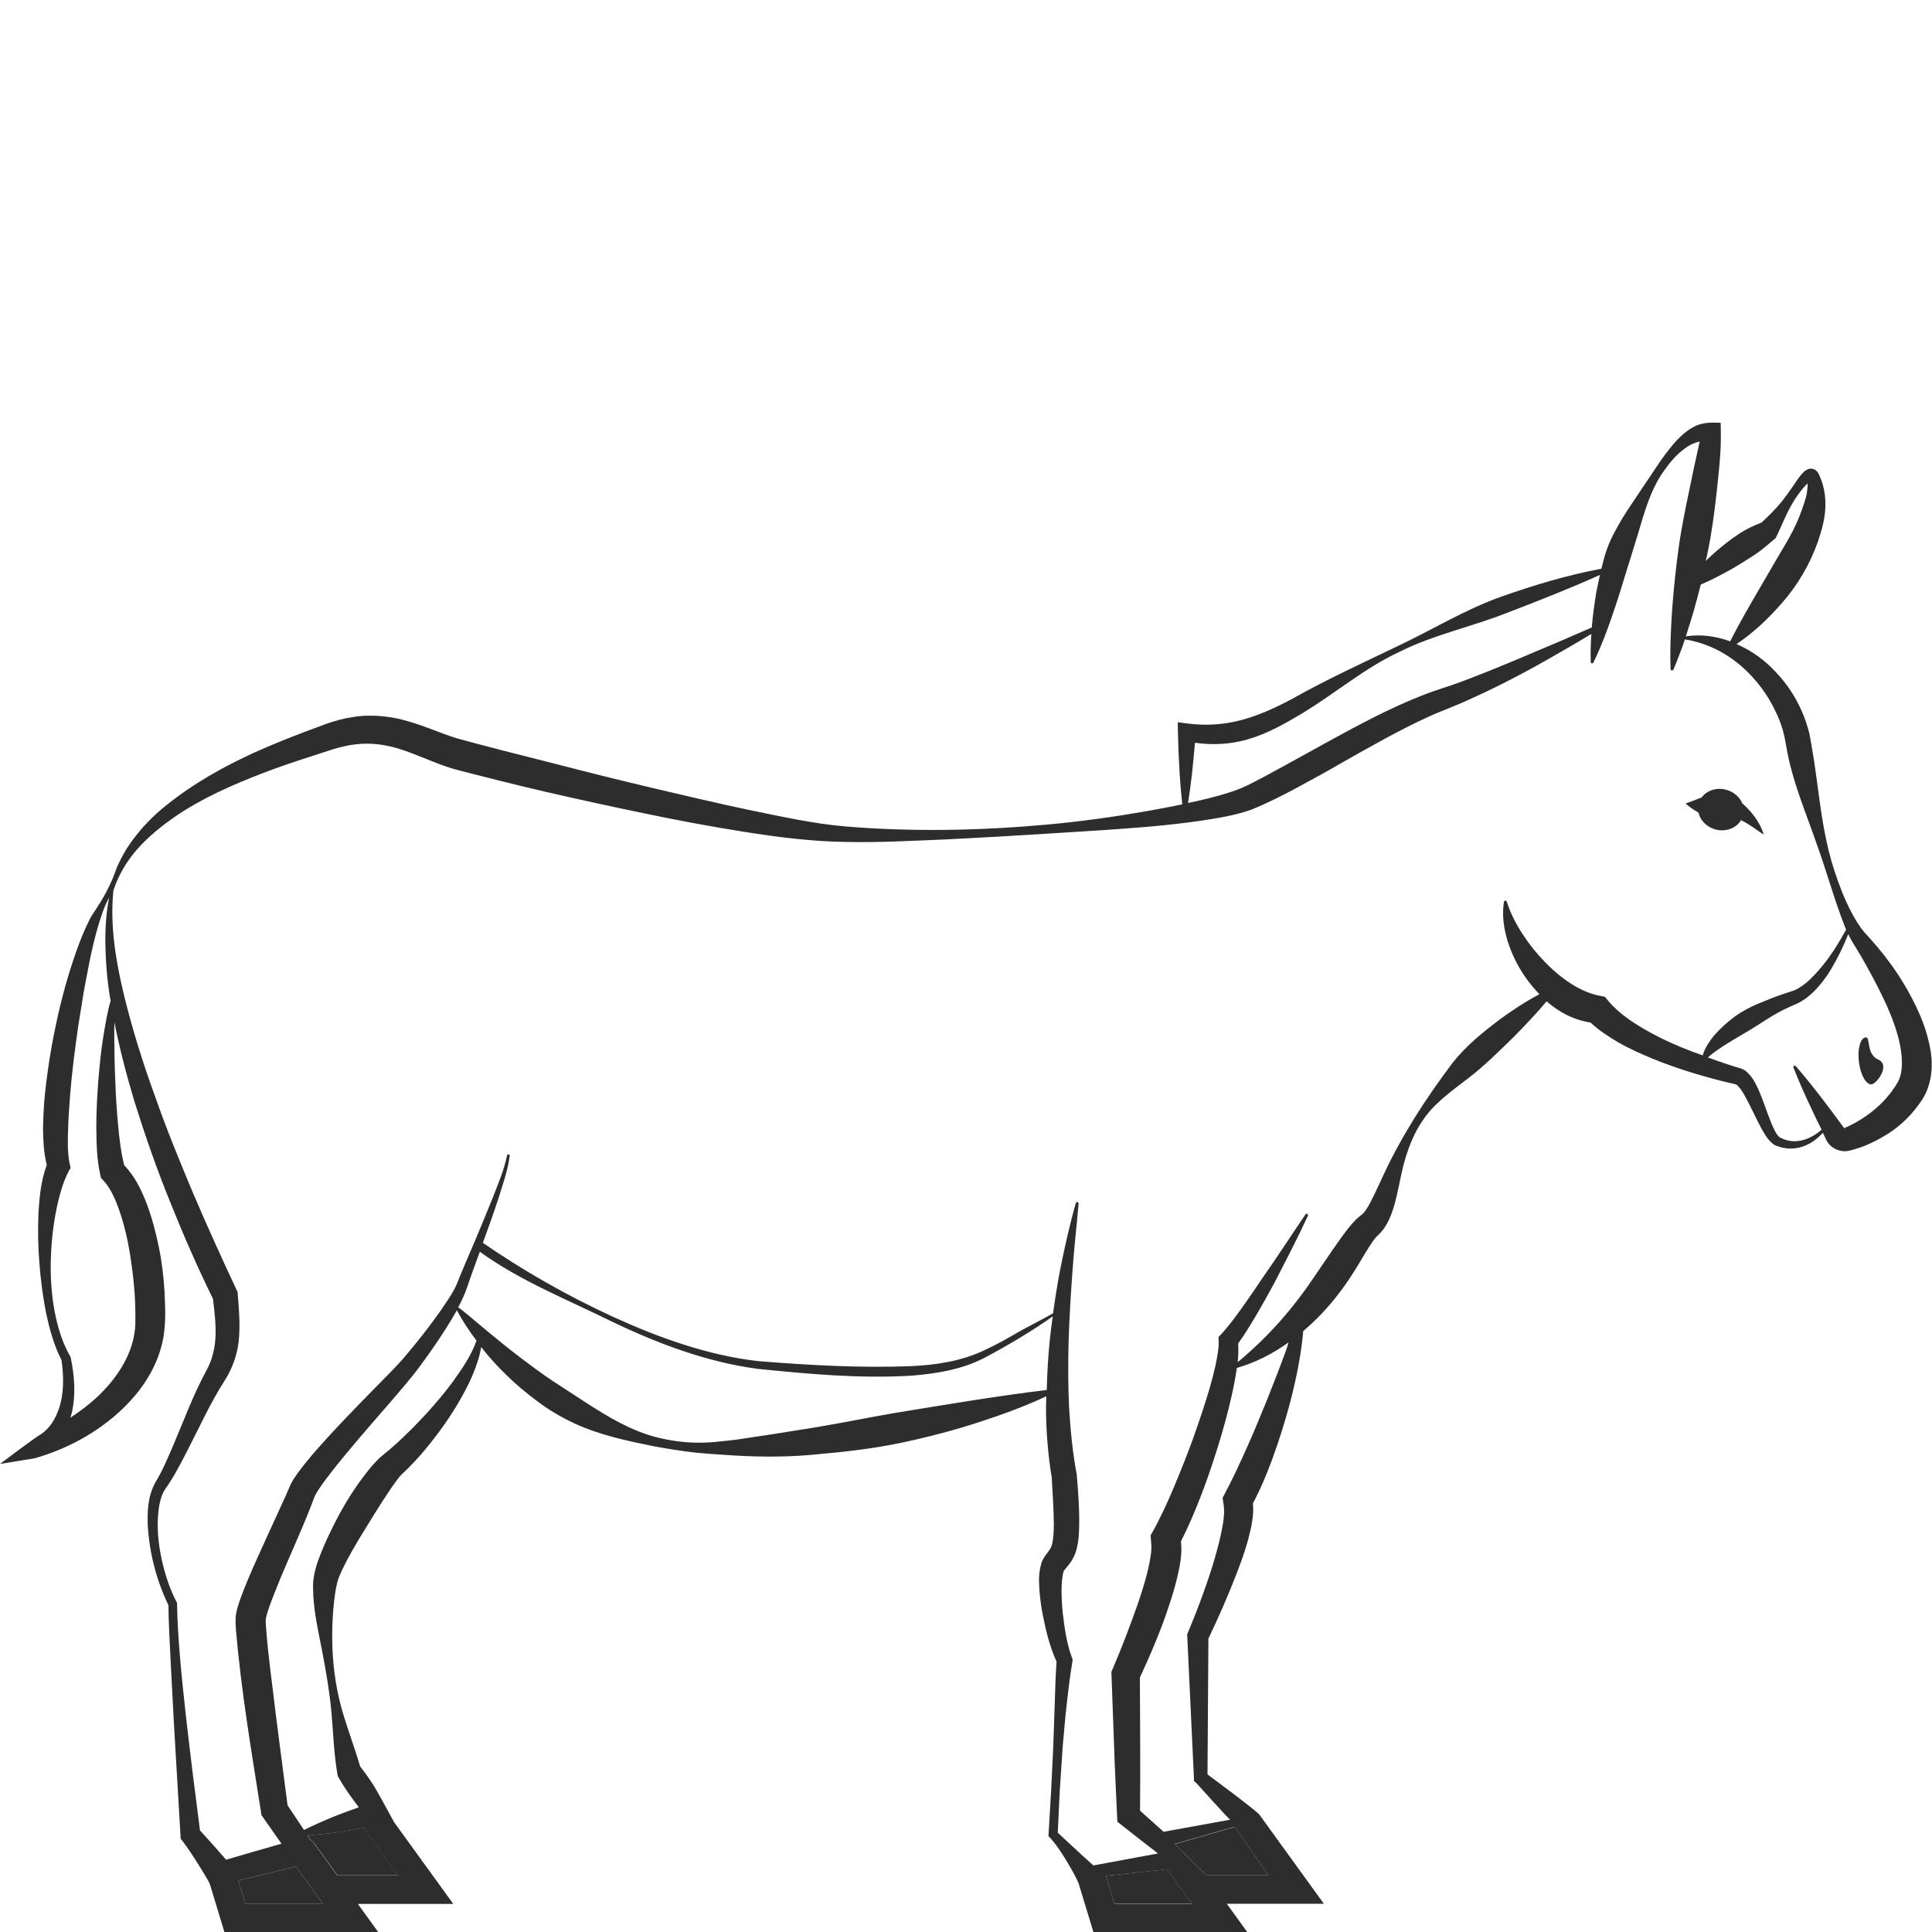 <?xml version="1.0" encoding="utf-8"?>
<!-- Generator: Adobe Illustrator 24.1.2, SVG Export Plug-In . SVG Version: 6.00 Build 0)  -->
<svg version="1.1" id="Layer_1" xmlns="http://www.w3.org/2000/svg" xmlns:xlink="http://www.w3.org/1999/xlink" x="0px" y="0px"
	 viewBox="0 0 128 128" style="enable-background:new 0 0 128 128;" xml:space="preserve">
<style type="text/css">
	.st0{fill:#2D2D2D;}
	.st1{fill:#E5B693;}
</style>
<g>
	<path class="st0" d="M21.1,125.72l-1.49-2.06c-1.27,0.32-2.55,0.62-3.82,0.93l0.47,1.53h5.13L21.1,125.72
		C21.1,125.72,21.1,125.72,21.1,125.72z"/>
	<path class="st0" d="M20.37,121.59l0.19,0.29c0.09,0.06,0.18,0.14,0.25,0.23l1.55,2.14h4.01l-2.1-2.91
		c-0.06-0.08-0.09-0.16-0.12-0.25c-0.54,0.1-1.09,0.2-1.64,0.28C21.8,121.47,21.09,121.55,20.37,121.59z"/>
	<path class="st1" d="M122.19,74.77l0.05,0.07c0.01,0,0-0.01,0-0.01c0-0.01,0-0.02-0.01-0.02C122.23,74.8,122.21,74.78,122.19,74.77
		z"/>
	<polygon class="st0" points="73.27,124.28 73.83,126.12 78.97,126.12 77.32,123.84 	"/>
	<path class="st0" d="M79.93,124.25h4.11c0,0-2.1-3.05-2.24-3.21l-3.97,1.14C77.9,122.24,79.93,124.25,79.93,124.25z"/>
	<path class="st0" d="M126.55,65.91c-0.49-0.91-1.05-1.76-1.68-2.57c-0.32-0.4-0.64-0.79-0.98-1.17l-0.26-0.28
		c-0.07-0.08-0.14-0.15-0.21-0.25c-0.14-0.17-0.27-0.37-0.4-0.57c-0.5-0.81-0.9-1.72-1.23-2.64c-0.34-0.92-0.61-1.87-0.81-2.84
		c-0.41-1.93-0.57-3.92-0.9-5.83l-0.12-0.71c-0.04-0.26-0.1-0.54-0.18-0.8c-0.15-0.53-0.35-1.04-0.59-1.52
		c-0.47-0.97-1.13-1.83-1.9-2.57c-0.65-0.62-1.41-1.13-2.24-1.49c1.14-0.76,2.12-1.7,3.01-2.72c1.03-1.17,1.84-2.54,2.38-4.06
		c0.26-0.76,0.49-1.57,0.5-2.43c0-0.43-0.04-0.86-0.16-1.29c-0.05-0.21-0.13-0.42-0.22-0.62c-0.02-0.05-0.03-0.09-0.09-0.2
		c-0.02-0.04-0.08-0.11-0.13-0.16c-0.07-0.06-0.16-0.11-0.25-0.13c-0.2-0.04-0.31,0.03-0.4,0.07c-0.07,0.04-0.13,0.09-0.18,0.13
		c-0.34,0.34-0.51,0.66-0.74,0.98c-0.22,0.32-0.44,0.62-0.67,0.92c-0.42,0.53-0.9,1-1.39,1.46c-0.55,0.21-1.07,0.46-1.54,0.78
		c-0.48,0.32-0.94,0.67-1.37,1.04c-0.27,0.23-0.53,0.47-0.79,0.72c0.04-0.16,0.08-0.33,0.11-0.49c0.28-1.3,0.45-2.63,0.6-3.95
		c0.14-1.33,0.31-2.65,0.29-4.03l-0.01-0.68L113.52,28c-0.52-0.01-1.03,0.1-1.41,0.34c-0.4,0.22-0.7,0.51-0.99,0.8
		c-0.55,0.6-1,1.22-1.42,1.86l-1.28,1.91c-0.43,0.64-0.87,1.28-1.24,1.96c-0.19,0.34-0.37,0.67-0.53,1.04
		c-0.16,0.38-0.29,0.75-0.39,1.13c-0.06,0.21-0.11,0.43-0.16,0.64c-2.26,0.42-4.45,1.08-6.61,1.84c-2.43,0.86-4.64,2.23-6.96,3.32
		c-2.31,1.11-4.68,2.2-6.88,3.44c-1.11,0.6-2.24,1.11-3.39,1.42c-1.15,0.31-2.32,0.39-3.53,0.24l-0.7-0.09l0.01,0.66
		c0.02,0.94,0.06,1.89,0.12,2.83c0.04,0.65,0.1,1.3,0.17,1.95c-0.78,0.16-1.56,0.31-2.35,0.45c-2.18,0.38-4.39,0.69-6.6,0.89
		c-4.42,0.4-8.9,0.49-13.3,0.13c-2.18-0.18-4.34-0.67-6.51-1.11c-2.17-0.46-4.32-0.97-6.49-1.48c-2.16-0.51-4.31-1.05-6.47-1.61
		l-3.23-0.82l-1.61-0.42c-0.53-0.14-1.09-0.29-1.55-0.42c-0.98-0.3-2.01-0.78-3.17-1.11c-1.15-0.34-2.46-0.49-3.69-0.28
		c-0.62,0.09-1.21,0.26-1.78,0.46L20,48.56c-1.05,0.4-2.1,0.83-3.13,1.29c-2.06,0.94-4.06,2.06-5.85,3.5
		c-0.9,0.71-1.7,1.55-2.37,2.49c-0.33,0.47-0.61,0.98-0.85,1.5c-0.06,0.13-0.11,0.27-0.16,0.41c-0.33,0.93-0.82,1.8-1.37,2.62
		c-0.13,0.19-0.25,0.38-0.33,0.54c-0.36,0.72-0.66,1.46-0.92,2.22c-0.53,1.51-0.95,3.05-1.28,4.6c-0.34,1.56-0.59,3.13-0.76,4.72
		c-0.08,0.8-0.12,1.6-0.13,2.42c0.02,0.75,0.04,1.48,0.25,2.31c-0.4,1.08-0.48,2.11-0.55,3.15c-0.05,1.13-0.03,2.24,0.06,3.35
		c0.08,1.11,0.23,2.21,0.44,3.3c0.23,1.06,0.51,2.12,1.02,3.12c0.17,1.11,0.17,2.26-0.18,3.27c-0.18,0.5-0.43,0.97-0.78,1.32
		c-0.13,0.13-0.26,0.24-0.41,0.34C2.42,95.16,0,96.99,0,96.99c0,0,2.28-0.37,2.28-0.37l0,0c1.9-0.54,3.7-1.45,5.25-2.75
		c1.53-1.29,2.89-3.05,3.29-5.23c0.19-1.14,0.12-2.06,0.08-3.06c-0.06-0.98-0.17-1.96-0.37-2.93c-0.2-0.97-0.45-1.93-0.8-2.88
		C9.38,78.89,9,78.01,8.23,77.2c-0.2-0.77-0.32-1.7-0.4-2.59c-0.09-0.98-0.16-1.97-0.19-2.97c-0.05-1-0.06-1.99-0.07-3
		c0-0.3,0-0.61,0.01-0.91c0.35,1.79,0.82,3.55,1.34,5.29c0.71,2.26,1.49,4.5,2.38,6.68c0.86,2.15,1.79,4.27,2.81,6.35
		c0.1,0.85,0.2,1.67,0.17,2.44c-0.03,0.81-0.2,1.56-0.59,2.28c-0.9,1.66-1.52,3.37-2.23,5.03c-0.36,0.83-0.7,1.65-1.16,2.4
		c-0.52,0.95-0.54,1.93-0.51,2.86c0.11,1.84,0.57,3.63,1.37,5.29c0.01,1.28,0.09,2.53,0.15,3.79l0.2,3.83l0.45,7.67l0.01,0.18
		l0.14,0.18c0.59,0.76,1.73,2.62,1.79,2.82l0.97,3.19h10.19l-1.35-1.87h6.32l-3.93-5.43c0,0-1.05-1.95-1.34-2.41
		c-0.28-0.44-0.58-0.86-0.9-1.27c-0.36-1.23-0.83-2.46-1.19-3.7c-0.37-1.31-0.58-2.66-0.64-4.02c-0.06-1.35,0.01-2.74,0.21-3.98
		c0.06-0.31,0.12-0.59,0.21-0.82c0.11-0.27,0.24-0.56,0.39-0.85c0.29-0.58,0.62-1.15,0.96-1.72c0.69-1.13,1.39-2.28,2.11-3.34
		c0.18-0.26,0.36-0.51,0.54-0.74c0.1-0.14,0.46-0.44,0.69-0.69c0.51-0.51,0.97-1.05,1.4-1.59c0.87-1.1,1.66-2.26,2.31-3.51
		c0.33-0.62,0.61-1.27,0.82-1.95c0.09-0.28,0.16-0.58,0.21-0.87c0.51,0.65,1.07,1.27,1.66,1.84c0.66,0.65,1.37,1.24,2.12,1.79
		c0.74,0.56,1.55,1.03,2.39,1.42c1.7,0.79,3.54,1.17,5.32,1.53c0.9,0.16,1.8,0.31,2.71,0.41c0.92,0.09,1.82,0.14,2.73,0.2
		c1.82,0.1,3.65,0.09,5.45-0.1c1.81-0.16,3.61-0.37,5.39-0.74c1.77-0.37,3.53-0.83,5.25-1.39c1.5-0.49,2.98-1.03,4.42-1.7
		c0,0.27-0.02,0.54-0.02,0.81c0.01,1.52,0.13,3.05,0.38,4.57c0.06,1.03,0.13,2.07,0.14,3.05c0,0.49-0.03,0.99-0.11,1.34
		c-0.04,0.18-0.09,0.27-0.2,0.44L69.3,103c-0.06,0.06-0.28,0.43-0.31,0.58c-0.21,0.74-0.15,1.28-0.12,1.85
		c0.05,0.56,0.12,1.1,0.23,1.63c0.21,1.03,0.44,2.01,0.9,3.03c-0.07,0.94-0.09,1.84-0.12,2.76l-0.1,2.89l-0.14,2.89l-0.17,2.89
		l-0.01,0.13l0.1,0.1c0.71,0.72,1.81,2.73,1.91,3.06l0.97,3.19h10.19l-1.35-1.87h6.43l-4.26-5.89c-0.21-0.29-3.45-2.68-3.45-2.68
		l0.06-9c0.67-1.4,1.29-2.81,1.85-4.26c0.29-0.75,0.57-1.51,0.79-2.32c0.1-0.41,0.21-0.81,0.27-1.27c0.05-0.33,0.08-0.69,0.04-1.11
		c0.52-0.98,0.93-1.97,1.3-2.98c0.4-1.11,0.76-2.22,1.07-3.36c0.31-1.13,0.57-2.28,0.76-3.44c0.08-0.53,0.16-1.08,0.2-1.63
		c0.89-0.75,1.69-1.61,2.38-2.52c0.45-0.58,0.84-1.18,1.21-1.78c0.36-0.6,0.72-1.22,1.06-1.7c0.08-0.11,0.17-0.22,0.22-0.27
		c0.17-0.15,0.36-0.36,0.49-0.54c0.27-0.39,0.42-0.77,0.55-1.13c0.25-0.73,0.37-1.42,0.52-2.11c0.27-1.36,0.68-2.7,1.45-3.85
		c0.75-1.16,1.92-1.98,3.01-2.82c1.11-0.84,2.08-1.82,3.08-2.79c0.74-0.76,1.47-1.52,2.16-2.34c0.16,0.14,0.32,0.27,0.5,0.4
		c0.68,0.49,1.5,0.87,2.41,1.01c0.58,0.54,1.21,0.94,1.84,1.31c0.73,0.42,1.48,0.75,2.24,1.07c1.51,0.62,3.05,1.09,4.61,1.49
		l0.59,0.14l0.3,0.07c0.04,0.01,0.03,0,0.08,0.03c0.17,0.11,0.4,0.44,0.57,0.76c0.37,0.66,0.68,1.39,1.07,2.11
		c0.21,0.36,0.38,0.73,0.79,1.06c0.05,0.04,0.12,0.08,0.18,0.11l0.16,0.05c0.11,0.03,0.21,0.08,0.32,0.09
		c0.22,0.05,0.44,0.07,0.66,0.05c0.81-0.05,1.48-0.49,1.98-1.04l0.21,0.44l0.04,0.08c0.03,0.05,0.07,0.11,0.1,0.16
		c0.08,0.1,0.17,0.2,0.28,0.27c0.21,0.16,0.47,0.25,0.74,0.27c0.14,0.01,0.27-0.01,0.41-0.04l0.22-0.06
		c0.13-0.04,0.26-0.08,0.39-0.12c0.26-0.08,0.51-0.18,0.76-0.3c0.49-0.23,0.97-0.5,1.43-0.81c0.45-0.32,0.87-0.69,1.25-1.11
		c0.19-0.21,0.36-0.43,0.53-0.66l0.24-0.35c0.08-0.13,0.17-0.29,0.24-0.44c0.54-1.25,0.41-2.5,0.13-3.55
		C127.48,67.78,127.04,66.82,126.55,65.91z M114.71,37.71c0.49-0.28,0.96-0.58,1.43-0.88c0.47-0.3,0.89-0.66,1.31-1.02l0.2-0.17
		l0.01-0.02c0.35-0.71,0.62-1.44,0.99-2.09c0.18-0.33,0.39-0.65,0.61-0.94c0.15-0.2,0.32-0.4,0.5-0.56c0,0.09,0,0.18-0.01,0.27
		c-0.02,0.33-0.09,0.65-0.2,0.97c-0.2,0.64-0.45,1.28-0.77,1.9c-0.32,0.63-0.7,1.23-1.06,1.85l-1.1,1.89
		c-0.67,1.16-1.36,2.32-1.99,3.58c-0.95-0.35-1.96-0.48-2.94-0.33c0.17-0.53,0.34-1.06,0.5-1.6c0.17-0.61,0.34-1.22,0.49-1.83
		C113.39,38.43,114.06,38.07,114.71,37.71z M78.96,51.37c0.08-0.72,0.15-1.44,0.21-2.16c1.14,0.16,2.33,0.11,3.44-0.21
		c1.32-0.37,2.49-1.04,3.6-1.7c2.22-1.33,4.16-3.02,6.48-4.1c2.28-1.15,4.82-1.67,7.19-2.61c2.05-0.79,4.1-1.59,6.12-2.5
		c-0.09,0.4-0.17,0.8-0.25,1.2c-0.12,0.76-0.23,1.51-0.29,2.28l-2,0.87l-3.07,1.3c-1.02,0.43-2.05,0.84-3.08,1.24
		c-0.51,0.19-1.03,0.39-1.55,0.55c-0.51,0.17-1.08,0.36-1.6,0.57c-2.13,0.84-4.11,1.91-6.07,2.98l-2.92,1.61
		c-0.96,0.51-1.95,1.09-2.87,1.5c-0.92,0.38-2.01,0.66-3.07,0.9c-0.17,0.04-0.34,0.07-0.52,0.11C78.8,52.61,78.89,51.99,78.96,51.37
		z M7.97,80.39C8.25,81.23,8.45,82.11,8.6,83c0.14,0.89,0.26,1.8,0.32,2.7c0.03,0.45,0.05,0.9,0.05,1.36c0,0.47,0.01,0.86-0.06,1.25
		c-0.23,1.58-1.22,3.08-2.5,4.27c-0.54,0.5-1.13,0.94-1.75,1.35c0.03-0.1,0.06-0.2,0.09-0.3c0.29-1.24,0.18-2.49-0.06-3.66
		l-0.01-0.05l-0.02-0.04c-0.52-0.9-0.84-1.94-1.04-2.99c-0.2-1.06-0.27-2.14-0.26-3.21c0.02-1.08,0.12-2.15,0.31-3.2
		c0.19-1.03,0.46-2.1,0.89-2.9l0.12-0.21L4.6,77.02c-0.12-0.6-0.12-1.38-0.09-2.12c0.01-0.75,0.08-1.52,0.13-2.29
		c0.12-1.54,0.32-3.07,0.54-4.61l0.37-2.3c0.14-0.76,0.29-1.53,0.44-2.29c0.17-0.76,0.34-1.51,0.57-2.25
		c0.19-0.58,0.37-1.17,0.67-1.69c-0.2,1-0.26,2.03-0.25,3.06C7,63.73,7.1,64.92,7.29,66.09c0.01,0.07,0.03,0.14,0.04,0.21
		c-0.22,0.75-0.34,1.52-0.47,2.28c-0.17,1-0.26,2.02-0.35,3.03c-0.07,1.01-0.13,2.03-0.13,3.06c0.02,1.04,0.01,2.04,0.27,3.19
		l0.04,0.18l0.19,0.2C7.34,78.74,7.7,79.57,7.97,80.39z M16.26,126.12l-0.47-1.53c1.27-0.31,2.55-0.61,3.82-0.93l1.49,2.06
		c0,0,0,0,0,0l0.29,0.4H16.26z M24.14,121.1c0.03,0.09,0.07,0.17,0.12,0.25l2.1,2.91h-4.01l-1.55-2.14
		c-0.07-0.1-0.15-0.17-0.25-0.23l-0.19-0.29c0.72-0.05,1.43-0.12,2.13-0.22C23.06,121.29,23.6,121.2,24.14,121.1z M30.01,91.53
		c-0.79,1.07-1.68,2.07-2.61,3.02c-0.47,0.47-0.95,0.93-1.43,1.35c-0.25,0.23-0.44,0.35-0.82,0.69c-0.29,0.28-0.54,0.56-0.76,0.84
		c-0.9,1.13-1.63,2.31-2.26,3.57c-0.32,0.63-0.61,1.26-0.88,1.93c-0.13,0.34-0.26,0.68-0.36,1.06c-0.11,0.42-0.16,0.82-0.15,1.19
		c0.01,1.49,0.34,2.83,0.6,4.19c0.26,1.35,0.49,2.7,0.62,4.07c0.12,1.37,0.16,2.76,0.4,4.13l0.02,0.1l0.1,0.18
		c0.28,0.48,0.59,0.94,0.92,1.39c0.12,0.17,0.25,0.33,0.37,0.5c-0.52,0.18-1.03,0.37-1.54,0.57c-0.7,0.28-1.4,0.59-2.09,0.93
		l-1.09-1.64l-0.75-5.79c-0.23-1.99-0.53-4.01-0.67-5.94c-0.04-0.58-0.05-0.6,0.11-1.11c0.14-0.44,0.32-0.9,0.5-1.35
		c0.36-0.92,0.76-1.84,1.16-2.76c0.4-0.92,0.8-1.84,1.18-2.81l0.26-0.68c0.06-0.14,0.18-0.34,0.3-0.52
		c0.25-0.38,0.55-0.77,0.85-1.16c1.22-1.55,2.55-3.06,3.87-4.58c0.65-0.77,1.33-1.53,1.95-2.37c0.61-0.82,1.19-1.66,1.74-2.52
		c0.25-0.4,0.49-0.79,0.72-1.2c0.35,0.66,0.81,1.37,1.3,2.01C31.23,89.79,30.62,90.68,30.01,91.53z M69.56,88.7
		c-0.12,1.12-0.18,2.26-0.21,3.39c-3.4,0.41-6.73,0.98-10.05,1.52c-1.75,0.3-3.49,0.66-5.24,0.95c-1.75,0.29-3.5,0.56-5.27,0.82
		c-0.88,0.1-1.77,0.22-2.65,0.2c-0.88-0.01-1.76-0.14-2.62-0.35c-1.72-0.44-3.26-1.37-4.71-2.31l-2.18-1.42
		c-0.72-0.48-1.42-1-2.12-1.53c-0.7-0.53-1.38-1.08-2.07-1.65l-1.03-0.86c-0.35-0.29-0.64-0.55-1.05-0.85
		c0.23-0.44,0.45-0.89,0.61-1.39c0.31-0.92,0.48-1.35,0.82-2.29c2.68,1.94,5.72,3.13,8.69,4.6c3.06,1.47,6.3,2.7,9.71,3.16
		c3.39,0.34,6.78,0.66,10.22,0.45c1.7-0.14,3.47-0.43,5-1.28c1.28-0.68,3.03-1.71,4.34-2.65C69.68,87.71,69.61,88.2,69.56,88.7z
		 M73.83,126.12l-0.56-1.84l4.05-0.43l1.65,2.28H73.83z M84.04,124.25h-4.11c0,0-2.03-2.01-2.11-2.08l3.97-1.14
		C81.94,121.21,84.04,124.25,84.04,124.25z M85.16,89.58c-0.39,1.08-0.81,2.14-1.23,3.2c-0.44,1.06-0.86,2.12-1.33,3.15
		c-0.46,1.03-0.94,2.07-1.45,3.02L81,99.24l0.07,0.46c0.02,0.15,0.05,0.45,0.01,0.79c-0.02,0.33-0.1,0.7-0.17,1.06
		c-0.15,0.73-0.36,1.47-0.58,2.2c-0.46,1.47-1.01,2.94-1.61,4.37l-0.07,0.17l0.01,0.14l0.44,9.35L79.1,118l0.15,0.12
		c0,0,2.12,2.36,2.25,2.44l-4.41,0.8c-0.52-0.47-1.04-0.94-1.56-1.4c0.01-1.45,0.02-2.91,0.01-4.36l-0.02-4.46
		c0.31-0.67,0.61-1.33,0.89-2.01c0.31-0.74,0.61-1.48,0.87-2.25c0.26-0.77,0.52-1.54,0.71-2.35c0.09-0.41,0.19-0.82,0.24-1.28
		c0.04-0.33,0.06-0.7,0.01-1.13c0.5-0.98,0.91-1.96,1.3-2.95c0.43-1.1,0.8-2.21,1.15-3.33c0.35-1.12,0.66-2.25,0.92-3.41
		c0.13-0.58,0.24-1.16,0.33-1.76c0-0.01,0-0.02,0-0.04c1.23-0.35,2.38-0.94,3.43-1.69C85.31,89.16,85.24,89.37,85.16,89.58z
		 M110.07,68.79c-1.36-0.68-2.72-1.5-3.56-2.53l-0.18-0.22l-0.4-0.08c-1.24-0.25-2.52-1.13-3.58-2.23
		c-0.54-0.55-1.03-1.16-1.46-1.82c-0.43-0.66-0.81-1.37-1.06-2.17c-0.01-0.03-0.04-0.06-0.08-0.07c-0.05-0.01-0.1,0.03-0.11,0.08
		c-0.14,0.87-0.01,1.78,0.25,2.62c0.27,0.85,0.67,1.66,1.19,2.4c0.28,0.39,0.58,0.76,0.91,1.1c-0.93,0.49-1.8,1.07-2.64,1.68
		c-1.13,0.86-2.24,1.75-3.13,2.89c-1.74,2.31-3.31,4.73-4.53,7.34c-0.31,0.64-0.59,1.3-0.89,1.86c-0.14,0.28-0.3,0.53-0.45,0.71
		c-0.08,0.09-0.14,0.14-0.24,0.21c-0.22,0.17-0.37,0.33-0.51,0.49c-0.54,0.62-0.91,1.2-1.32,1.77l-1.16,1.7
		c-1.42,2.13-3.06,4.02-5.12,5.73c0.04-0.39,0.06-0.79,0.03-1.24c0.46-0.63,0.83-1.26,1.21-1.89c0.41-0.71,0.82-1.43,1.21-2.16
		c0.75-1.46,1.51-2.91,2.2-4.41c0.02-0.04,0.01-0.09-0.03-0.12c-0.04-0.03-0.1-0.02-0.13,0.03c-0.92,1.35-1.81,2.73-2.75,4.07
		c-0.46,0.68-0.91,1.35-1.38,2.01c-0.47,0.65-0.96,1.33-1.46,1.86l-0.17,0.18l0.01,0.32c0.02,0.43-0.1,0.99-0.2,1.52
		c-0.12,0.54-0.26,1.08-0.42,1.63c-0.32,1.08-0.69,2.16-1.07,3.24c-0.39,1.07-0.81,2.13-1.25,3.18c-0.44,1.04-0.91,2.08-1.44,3.02
		l-0.13,0.23l0.04,0.53c0.01,0.15,0.03,0.45-0.03,0.78c-0.04,0.33-0.12,0.69-0.2,1.04c-0.17,0.72-0.41,1.45-0.65,2.17
		c-0.51,1.44-1.06,2.91-1.67,4.32l-0.09,0.21l0.01,0.2l0.17,4.68c0.05,1.56,0.13,3.12,0.2,4.68l0.02,0.37l0.26,0.2
		c0.8,0.64,1.61,1.26,2.41,1.88c0,0.01,0,0.01,0,0.02l-4.26,0.79c-0.8-0.71-1.57-1.44-2.36-2.17l0.13-2.74l0.19-2.88
		c0.09-0.96,0.16-1.92,0.27-2.87c0.11-0.95,0.22-1.92,0.38-2.84l0.02-0.12L71,109.77c-0.32-0.87-0.48-1.92-0.59-2.91
		c-0.05-0.5-0.08-1.01-0.08-1.49c0-0.47,0.05-1,0.14-1.27c0.01-0.05,0.02-0.04,0.02-0.04s0,0,0,0c0.01-0.01,0.03-0.04,0.05-0.06
		l0.26-0.32c0.2-0.24,0.41-0.62,0.5-0.95c0.19-0.67,0.19-1.22,0.2-1.78c0.01-1.1-0.07-2.15-0.16-3.21l0-0.05l-0.01-0.04
		c-0.27-1.43-0.41-2.9-0.5-4.39c-0.07-1.48-0.07-2.98-0.03-4.48c0.05-1.5,0.14-3,0.25-4.5c0.1-1.52,0.28-2.99,0.41-4.54
		c0-0.04-0.02-0.08-0.07-0.1c-0.05-0.01-0.1,0.01-0.11,0.06l-0.01,0.03c-0.41,1.43-0.74,2.94-1.04,4.43
		c-0.18,0.94-0.33,1.89-0.46,2.85c-0.76,0.43-1.77,0.94-2.33,1.26c-0.73,0.43-1.47,0.84-2.23,1.19c-1.51,0.72-3.17,0.97-4.84,1.05
		c-3.35,0.13-6.76-0.06-10.12-0.33c-3.34-0.38-6.57-1.54-9.64-2.94c-3-1.38-5.89-3.02-8.62-4.9c0.34-0.93,0.68-1.87,0.99-2.81
		c0.3-0.97,0.65-1.91,0.79-2.95c0.01-0.05-0.03-0.09-0.07-0.1c-0.05-0.01-0.1,0.02-0.11,0.07l0,0.01c-0.19,0.96-0.6,1.9-0.96,2.83
		c-0.37,0.93-0.76,1.86-1.15,2.79c-0.39,0.93-0.8,1.84-1.18,2.8c-0.16,0.43-0.43,0.84-0.7,1.25c-0.27,0.41-0.55,0.82-0.85,1.22
		c-0.59,0.8-1.21,1.58-1.85,2.34c-0.63,0.75-1.35,1.44-2.05,2.16c-1.41,1.44-2.82,2.88-4.17,4.44c-0.33,0.39-0.66,0.8-0.98,1.24
		c-0.16,0.23-0.32,0.45-0.47,0.77l-0.31,0.72l-1.25,2.73c-0.42,0.92-0.84,1.84-1.24,2.79c-0.2,0.48-0.39,0.95-0.57,1.47l-0.13,0.42
		c-0.04,0.14-0.09,0.35-0.11,0.52c-0.01,0.17-0.02,0.38-0.01,0.52l0.02,0.41c0.36,4.13,1.03,8.06,1.66,12.06l0.03,0.21l0.11,0.16
		l1.22,1.74c-1.23,0.35-2.45,0.7-3.67,1.06c-0.57-0.65-1.14-1.3-1.73-1.94c-0.32-2.46-0.63-4.92-0.91-7.38
		c-0.14-1.27-0.28-2.54-0.39-3.81c-0.11-1.27-0.2-2.55-0.22-3.81l0-0.07l-0.03-0.06c-0.41-0.78-0.7-1.63-0.91-2.49
		c-0.21-0.86-0.34-1.75-0.34-2.62c0.01-0.86,0.09-1.79,0.52-2.41c0.55-0.77,0.97-1.6,1.39-2.41c0.84-1.62,1.58-3.28,2.53-4.75
		c0.54-0.84,0.89-1.88,0.95-2.88c0.07-1.01-0.02-1.95-0.09-2.85l-0.01-0.14l-0.07-0.14c-0.99-2.11-1.95-4.23-2.87-6.38
		c-0.9-2.15-1.79-4.31-2.55-6.5c-0.8-2.19-1.49-4.41-2.04-6.66c-0.54-2.25-0.93-4.56-0.7-6.89c0-0.01,0-0.01,0-0.02
		c0.34-1.04,0.91-1.98,1.62-2.78c0.72-0.81,1.57-1.49,2.46-2.11c1.79-1.23,3.81-2.11,5.85-2.9c1.02-0.39,2.06-0.74,3.11-1.08
		l1.58-0.51c0.49-0.14,0.97-0.26,1.46-0.31c0.98-0.11,1.93,0.01,2.91,0.32c0.97,0.3,1.97,0.78,3.1,1.17c0.6,0.2,1.12,0.32,1.67,0.46
		l1.62,0.41c1.08,0.27,2.17,0.54,3.26,0.79c2.18,0.5,4.36,0.98,6.55,1.43c2.19,0.46,4.39,0.87,6.6,1.22
		c2.21,0.35,4.45,0.64,6.72,0.67c2.25,0.05,4.48-0.08,6.72-0.17c2.23-0.11,4.46-0.24,6.68-0.38c2.23-0.14,4.46-0.27,6.69-0.46
		c1.12-0.1,2.23-0.22,3.35-0.38c1.12-0.17,2.23-0.33,3.4-0.73c1.13-0.46,2.1-0.95,3.1-1.49c0.99-0.53,1.97-1.07,2.93-1.63
		c1.93-1.09,3.85-2.19,5.83-3.09c0.5-0.23,0.98-0.4,1.51-0.63c0.53-0.21,1.05-0.44,1.56-0.68c1.03-0.47,2.03-0.97,3.02-1.5
		c0.99-0.52,1.96-1.08,2.93-1.64c0.57-0.33,1.13-0.66,1.69-1c-0.04,0.62-0.06,1.23-0.04,1.86c0,0.03,0.02,0.07,0.05,0.08
		c0.05,0.02,0.11,0,0.13-0.05c0.68-1.4,1.16-2.83,1.63-4.25l1.3-4.2c0.42-1.42,0.82-2.9,1.66-4.13c0.42-0.61,0.89-1.19,1.47-1.6
		c0.31-0.24,0.66-0.39,0.98-0.46c-0.24,1.05-0.46,2.11-0.68,3.17c-0.27,1.3-0.54,2.59-0.72,3.91c-0.18,1.31-0.32,2.64-0.42,3.97
		c-0.09,1.33-0.16,2.67-0.11,4.03c0,0.04,0.02,0.07,0.06,0.08c0.05,0.02,0.11,0,0.13-0.05c0.28-0.66,0.53-1.33,0.76-2
		c1.93,0.31,3.52,1.36,4.69,2.74c0.6,0.69,1.07,1.48,1.44,2.3c0.18,0.41,0.33,0.83,0.43,1.26c0.05,0.22,0.09,0.42,0.13,0.65
		c0.04,0.25,0.09,0.5,0.14,0.75c0.41,1.98,1.2,3.83,1.85,5.71c0.69,1.88,1.19,3.78,1.94,5.68c0.02,0.05,0.04,0.09,0.06,0.14
		c-0.45,0.82-0.94,1.62-1.52,2.34c-0.36,0.44-0.74,0.87-1.16,1.21c-0.21,0.17-0.43,0.32-0.66,0.43c-0.12,0.05-0.23,0.1-0.35,0.13
		l-0.43,0.14c-0.57,0.19-1.14,0.42-1.69,0.65c-0.56,0.23-1.1,0.52-1.59,0.88c-0.49,0.36-0.95,0.78-1.36,1.25
		c-0.3,0.38-0.6,0.81-0.74,1.3C111.87,69.6,110.95,69.22,110.07,68.79z M122.24,74.84l-0.05-0.07c0.02,0.01,0.04,0.02,0.05,0.04
		C122.24,74.82,122.24,74.83,122.24,74.84C122.24,74.83,122.25,74.84,122.24,74.84z M125.8,71.56l-0.11,0.21l-0.17,0.27
		c-0.12,0.17-0.24,0.35-0.38,0.51c-0.26,0.33-0.57,0.64-0.9,0.92c-0.33,0.28-0.69,0.54-1.07,0.77c-0.19,0.11-0.39,0.22-0.59,0.32
		l-0.3,0.14c-0.03,0.01-0.07,0.03-0.1,0.04l-0.43-0.58c-0.29-0.4-0.59-0.8-0.89-1.19c-0.6-0.79-1.22-1.57-1.88-2.33
		c-0.03-0.03-0.07-0.04-0.11-0.03c-0.05,0.02-0.07,0.07-0.05,0.12c0.37,0.93,0.77,1.84,1.2,2.74c0.21,0.45,0.42,0.9,0.65,1.34
		l0.02,0.03c-0.53,0.48-1.23,0.8-1.89,0.77c-0.18-0.01-0.35-0.04-0.52-0.1c-0.09-0.02-0.16-0.06-0.24-0.1l-0.12-0.05
		c-0.02-0.02-0.04-0.03-0.06-0.05c-0.2-0.19-0.37-0.57-0.51-0.91c-0.29-0.71-0.52-1.48-0.86-2.24c-0.19-0.38-0.34-0.77-0.79-1.17
		c-0.1-0.09-0.3-0.19-0.45-0.23l-0.28-0.08l-0.56-0.18c-0.42-0.14-0.84-0.29-1.26-0.44c0.31-0.29,0.66-0.51,1.01-0.75
		c0.47-0.3,0.96-0.59,1.44-0.87c0.97-0.56,1.89-1.26,2.94-1.72l0.39-0.17c0.16-0.07,0.31-0.14,0.45-0.23
		c0.28-0.17,0.53-0.38,0.76-0.6c0.45-0.44,0.82-0.93,1.14-1.45c0.46-0.77,0.85-1.56,1.17-2.38c0.04,0.09,0.09,0.19,0.14,0.28
		c0.06,0.12,0.14,0.24,0.21,0.36l0.19,0.31c0.25,0.41,0.5,0.83,0.73,1.26c0.47,0.84,0.91,1.7,1.3,2.56c0.38,0.86,0.7,1.75,0.87,2.61
		C126.05,70.14,126.07,70.98,125.8,71.56z"/>
	<path class="st0" d="M124.44,70.2c-0.83-0.37-0.49-1.52-0.84-1.47s-0.55,0.78-0.44,1.64c0.11,0.86,0.49,1.52,0.84,1.47
		C124.35,71.79,125.26,70.57,124.44,70.2z"/>
	<path class="st0" d="M115.35,54.34c0.51,0.24,1.04,0.65,1.5,0.96c-0.24-0.86-0.86-1.58-1.42-2.08c-0.18-0.42-0.57-0.77-1.08-0.9
		c-0.64-0.17-1.28,0.06-1.61,0.51c-0.38,0.15-0.85,0.34-1.07,0.4c0.25,0.24,0.58,0.44,0.86,0.61c0.12,0.52,0.55,0.97,1.15,1.12
		C114.35,55.13,115.04,54.86,115.35,54.34z"/>
</g>
</svg>
